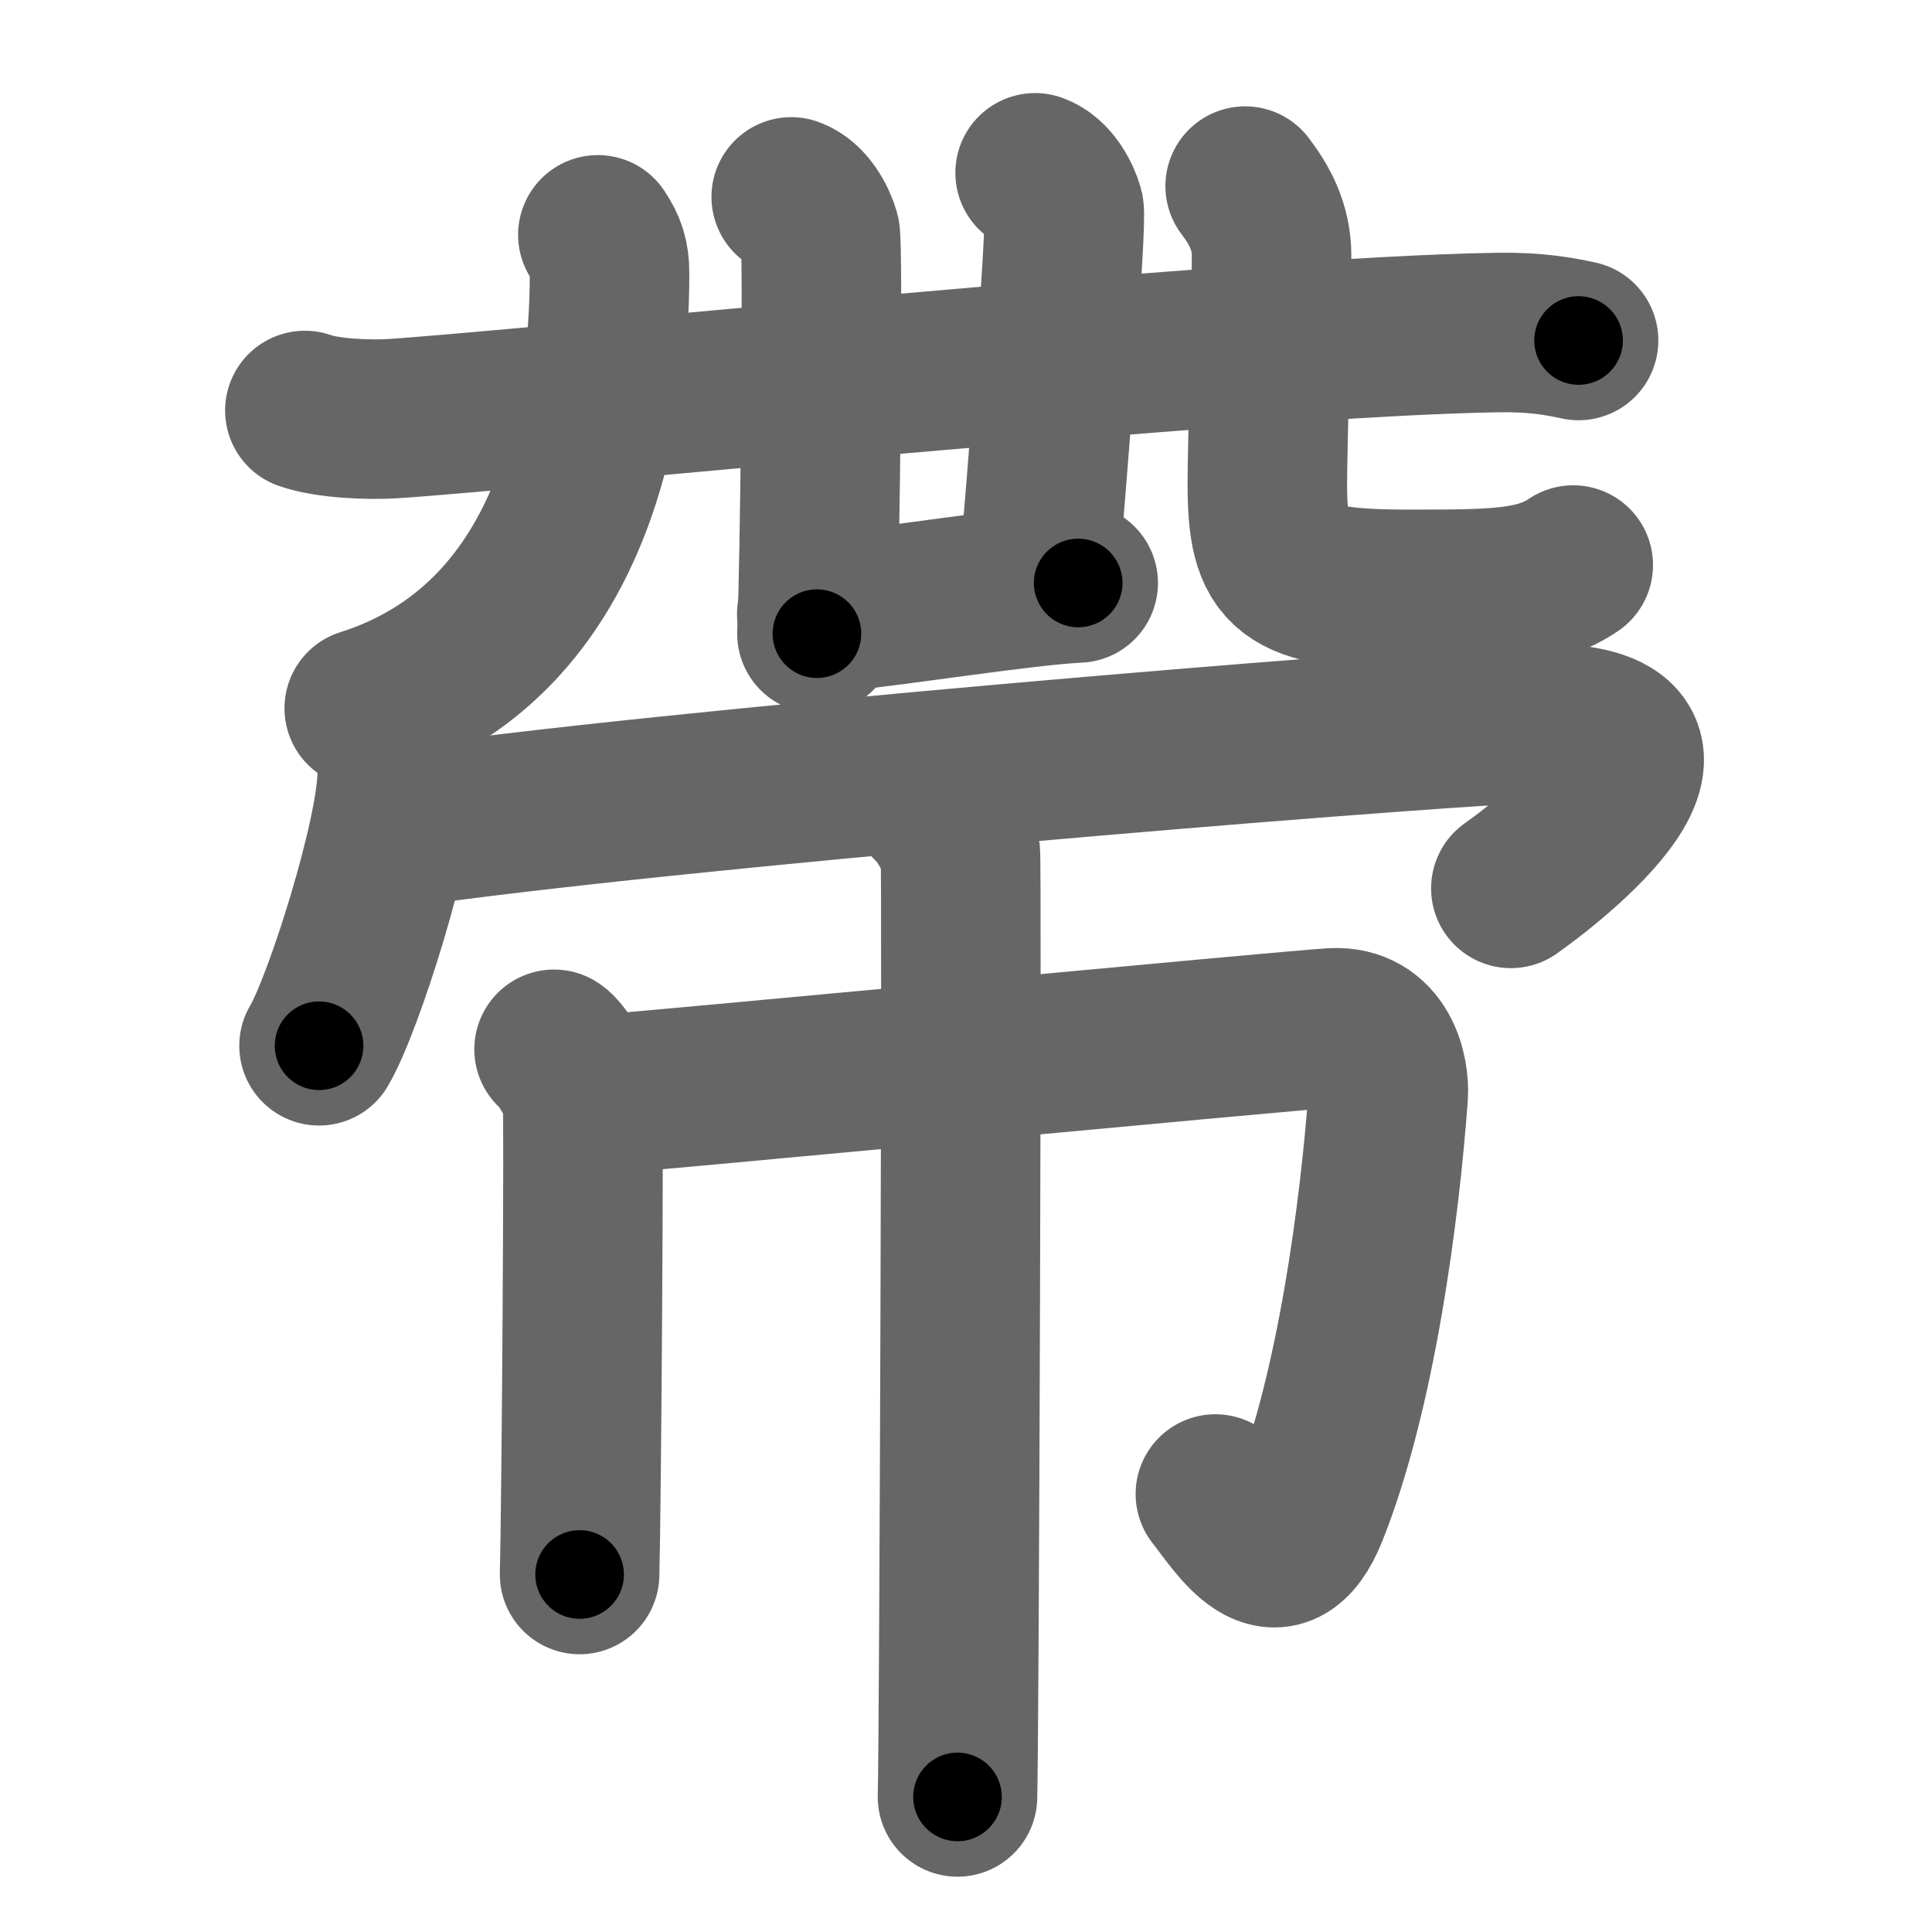 <svg xmlns="http://www.w3.org/2000/svg" width="109" height="109" viewBox="0 0 109 109" id="5e36"><g fill="none" stroke="#666" stroke-width="9" stroke-linecap="round" stroke-linejoin="round"><g><g><g><g><path d="M17.2,23.16c1.29,0.46,3.65,0.54,4.94,0.46c6.72-0.42,48.26-4.66,62.41-4.86c2.15-0.03,3.43,0.22,4.51,0.45" /><path d="M44.64,11.11c0.9,0.32,1.44,1.43,1.63,2.07c0.18,0.64,0,18.59-0.18,22.57" /></g><path d="M58.4,9.75c0.9,0.32,1.45,1.43,1.63,2.07s-0.95,15.36-1.49,21.25" /><path d="M46.08,34.64c4.17-0.39,11.66-1.61,14.75-1.75" /></g><path d="M33.73,13.25c0.48,0.71,0.66,1.27,0.66,2.16c0,8.14-2.14,20.84-13.84,24.55" /><path d="M70.25,10.5c0.8,1.05,1.49,2.29,1.49,3.92c0,2.18-0.24,11.28-0.24,12.83c0,5,1,6,8,6c4.75,0,7.25,0,9.26-1.37" /></g><g><g><path d="M22.41,43.63c0,3.48-3.03,13.05-4.41,15.37" /><path d="M22.24,46.74c15.26-2.24,55.74-5.53,63.45-5.9c12.05-0.59,2.55,7.16-0.45,9.28" /></g><g><path d="M31.26,59.2c0.48,0.29,1.5,2.13,1.6,2.7c0.1,0.57-0.06,23.37-0.16,26.93" /><path d="M33.29,61.8c3.02-0.2,39.64-3.69,41.9-3.81c2.65-0.14,3.22,2.51,3.13,3.81c-0.48,6.54-1.81,16.7-4.5,23.45c-1.76,4.41-3.98,0.64-5.25-0.96" /><path d="M52.58,45.38c0.48,0.29,1.5,2.13,1.6,2.7c0.1,0.57-0.06,49.73-0.16,53.3" /></g></g></g></g><g fill="none" stroke="#000" stroke-width="5" stroke-linecap="round" stroke-linejoin="round"><g><g><g><g><path d="M17.2,23.16c1.29,0.46,3.65,0.54,4.94,0.46c6.72-0.42,48.26-4.66,62.41-4.86c2.15-0.03,3.43,0.22,4.51,0.45" stroke-dasharray="72.138" stroke-dashoffset="72.138"><animate attributeName="stroke-dashoffset" values="72.138;72.138;0" dur="0.542s" fill="freeze" begin="0s;5e36.click" /></path><path d="M44.64,11.11c0.9,0.32,1.44,1.43,1.63,2.07c0.18,0.64,0,18.59-0.18,22.57" stroke-dasharray="25.299" stroke-dashoffset="25.299"><animate attributeName="stroke-dashoffset" values="25.299" fill="freeze" begin="5e36.click" /><animate attributeName="stroke-dashoffset" values="25.299;25.299;0" keyTimes="0;0.682;1" dur="0.795s" fill="freeze" begin="0s;5e36.click" /></path></g><path d="M58.4,9.75c0.9,0.32,1.45,1.43,1.63,2.07s-0.95,15.36-1.49,21.25" stroke-dasharray="24.034" stroke-dashoffset="24.034"><animate attributeName="stroke-dashoffset" values="24.034" fill="freeze" begin="5e36.click" /><animate attributeName="stroke-dashoffset" values="24.034;24.034;0" keyTimes="0;0.768;1" dur="1.035s" fill="freeze" begin="0s;5e36.click" /></path><path d="M46.08,34.64c4.17-0.39,11.66-1.61,14.75-1.75" stroke-dasharray="14.857" stroke-dashoffset="14.857"><animate attributeName="stroke-dashoffset" values="14.857" fill="freeze" begin="5e36.click" /><animate attributeName="stroke-dashoffset" values="14.857;14.857;0" keyTimes="0;0.874;1" dur="1.184s" fill="freeze" begin="0s;5e36.click" /></path></g><path d="M33.73,13.25c0.48,0.71,0.66,1.27,0.66,2.16c0,8.14-2.14,20.84-13.84,24.55" stroke-dasharray="32.588" stroke-dashoffset="32.588"><animate attributeName="stroke-dashoffset" values="32.588" fill="freeze" begin="5e36.click" /><animate attributeName="stroke-dashoffset" values="32.588;32.588;0" keyTimes="0;0.784;1" dur="1.51s" fill="freeze" begin="0s;5e36.click" /></path><path d="M70.25,10.5c0.8,1.05,1.49,2.29,1.49,3.92c0,2.18-0.24,11.28-0.24,12.83c0,5,1,6,8,6c4.75,0,7.25,0,9.26-1.37" stroke-dasharray="38.675" stroke-dashoffset="38.675"><animate attributeName="stroke-dashoffset" values="38.675" fill="freeze" begin="5e36.click" /><animate attributeName="stroke-dashoffset" values="38.675;38.675;0" keyTimes="0;0.796;1" dur="1.897s" fill="freeze" begin="0s;5e36.click" /></path></g><g><g><path d="M22.41,43.63c0,3.48-3.03,13.05-4.41,15.37" stroke-dasharray="16.072" stroke-dashoffset="16.072"><animate attributeName="stroke-dashoffset" values="16.072" fill="freeze" begin="5e36.click" /><animate attributeName="stroke-dashoffset" values="16.072;16.072;0" keyTimes="0;0.922;1" dur="2.058s" fill="freeze" begin="0s;5e36.click" /></path><path d="M22.24,46.74c15.26-2.24,55.74-5.53,63.45-5.9c12.05-0.59,2.55,7.16-0.45,9.28" stroke-dasharray="80.528" stroke-dashoffset="80.528"><animate attributeName="stroke-dashoffset" values="80.528" fill="freeze" begin="5e36.click" /><animate attributeName="stroke-dashoffset" values="80.528;80.528;0" keyTimes="0;0.773;1" dur="2.663s" fill="freeze" begin="0s;5e36.click" /></path></g><g><path d="M31.26,59.2c0.48,0.29,1.5,2.13,1.6,2.7c0.1,0.57-0.06,23.37-0.16,26.93" stroke-dasharray="30.106" stroke-dashoffset="30.106"><animate attributeName="stroke-dashoffset" values="30.106" fill="freeze" begin="5e36.click" /><animate attributeName="stroke-dashoffset" values="30.106;30.106;0" keyTimes="0;0.898;1" dur="2.964s" fill="freeze" begin="0s;5e36.click" /></path><path d="M33.29,61.8c3.02-0.2,39.64-3.69,41.9-3.81c2.65-0.14,3.22,2.51,3.13,3.81c-0.48,6.54-1.81,16.7-4.5,23.45c-1.76,4.41-3.98,0.64-5.25-0.96" stroke-dasharray="79.285" stroke-dashoffset="79.285"><animate attributeName="stroke-dashoffset" values="79.285" fill="freeze" begin="5e36.click" /><animate attributeName="stroke-dashoffset" values="79.285;79.285;0" keyTimes="0;0.833;1" dur="3.56s" fill="freeze" begin="0s;5e36.click" /></path><path d="M52.58,45.38c0.48,0.29,1.5,2.13,1.6,2.7c0.1,0.57-0.06,49.73-0.16,53.3" stroke-dasharray="56.475" stroke-dashoffset="56.475"><animate attributeName="stroke-dashoffset" values="56.475" fill="freeze" begin="5e36.click" /><animate attributeName="stroke-dashoffset" values="56.475;56.475;0" keyTimes="0;0.863;1" dur="4.125s" fill="freeze" begin="0s;5e36.click" /></path></g></g></g></g></svg>